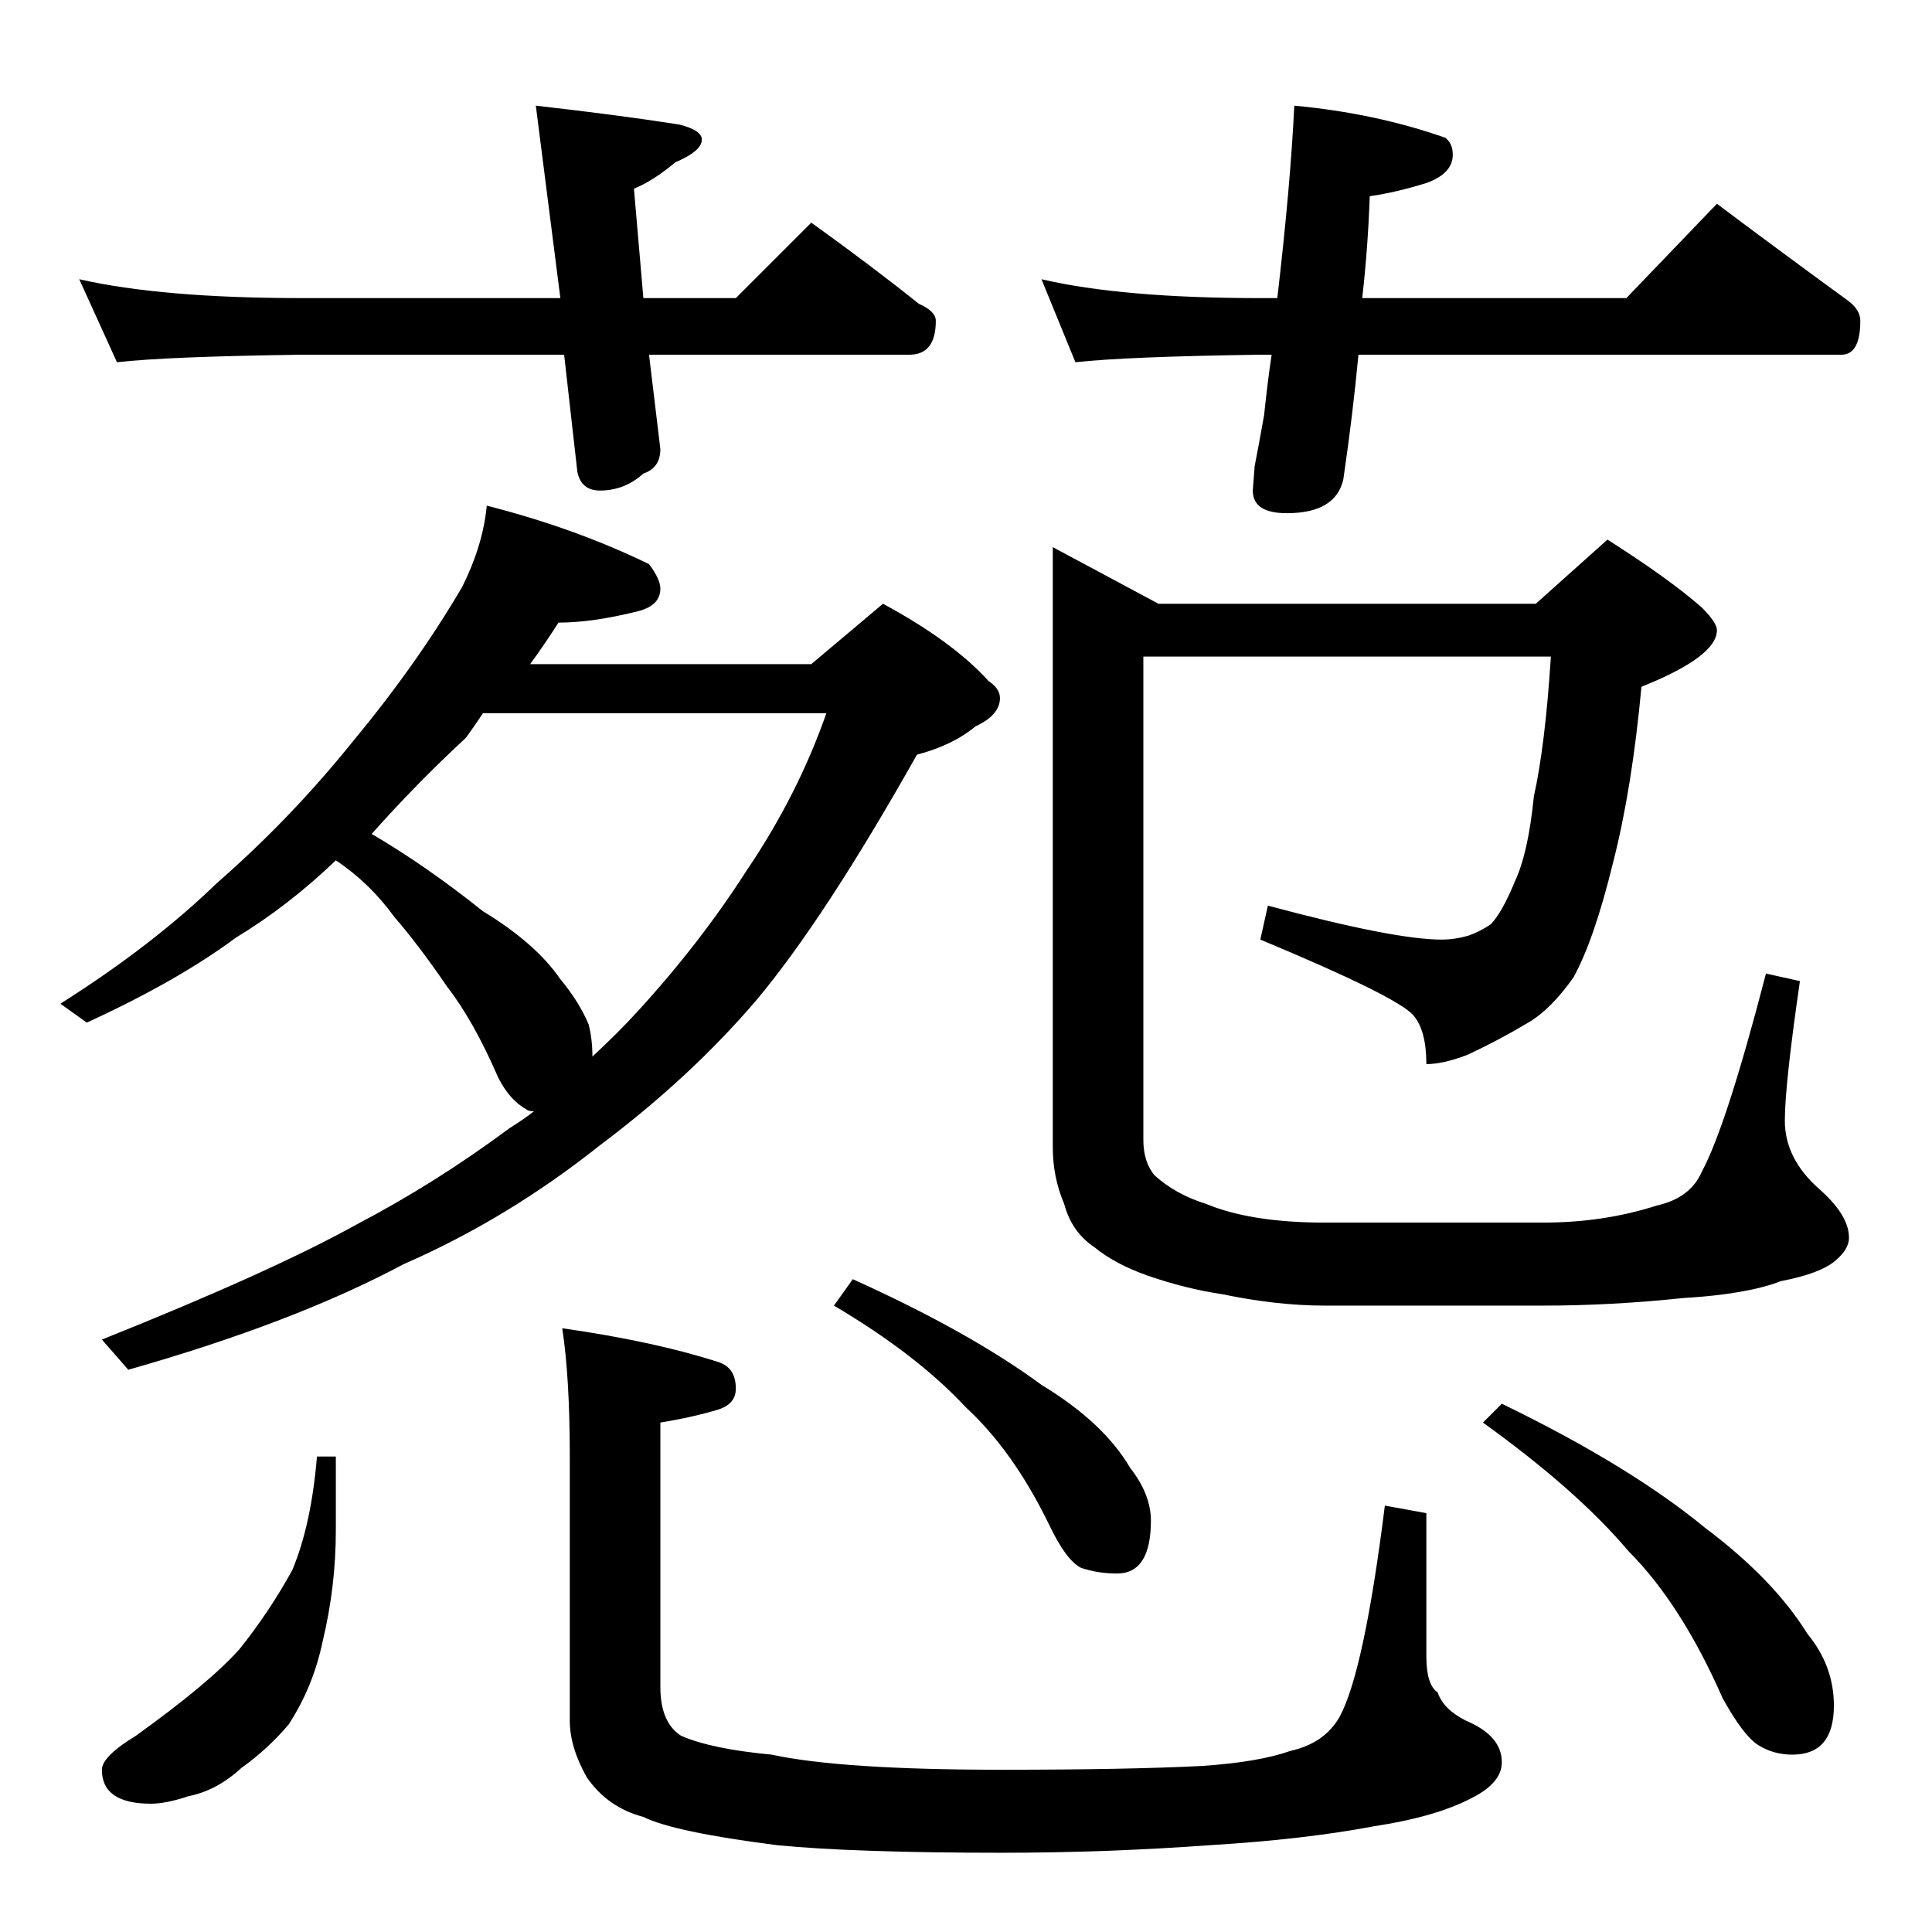<?xml version="1.0" standalone="no"?>
<!DOCTYPE svg PUBLIC "-//W3C//DTD SVG 1.1//EN" "http://www.w3.org/Graphics/SVG/1.1/DTD/svg11.dtd" >
<svg xmlns="http://www.w3.org/2000/svg" xmlns:xlink="http://www.w3.org/1999/xlink" version="1.1" viewBox="0 -204 1024 1024">
  <g transform="matrix(1 0 0 -1 0 820)">
   <path fill="currentColor"
d="M42 876q44 -10 118 -10h137l-13 102q44 -5 76 -10q12 -3 12 -8q0 -6 -14 -12q-12 -10 -22 -14l5 -58h49l40 40q32 -23 57 -43q9 -4 9 -9q0 -18 -14 -18h-138l6 -50q0 -10 -9 -13q-10 -9 -23 -9q-10 0 -12 10l-7 62h-139q-72 -1 -98 -4zM686 968q43 -4 80 -17q4 -3 4 -9
q0 -10 -14 -15q-16 -5 -30 -7q-1 -28 -4 -54h140l48 50q36 -27 69 -51q7 -5 7 -11q0 -18 -10 -18h-256q-3 -32 -8 -66q-4 -18 -30 -18q-18 0 -18 12l1 13q2 10 5 27q2 19 4 32h-6q-71 -1 -98 -4l-18 44q43 -10 116 -10h9q7 60 9 102zM258 756q47 -12 86 -31q6 -8 6 -13
q0 -9 -12 -12q-24 -6 -42 -6q-7 -11 -15 -22h149l38 32q37 -20 56 -41q6 -4 6 -9q0 -9 -13 -15q-12 -10 -31 -15q-49 -87 -85 -130q-35 -41 -83 -77q-49 -39 -104 -63q-58 -31 -146 -56l-14 16q90 36 135 61q42 22 81 51q8 5 13 9q-3 0 -4 1q-9 5 -15 17q-13 30 -27 48
q-15 22 -28 37q-13 18 -31 30q-25 -24 -53 -41q-31 -23 -79 -45l-14 10q49 31 83 64q39 34 72 75q34 41 58 82q11 22 13 43zM197 582q29 -17 59 -41q28 -17 41 -36q10 -12 15 -24q2 -8 2 -17q14 13 24 24q33 36 58 75q27 40 42 83h-182q-4 -6 -9 -13q-26 -24 -50 -51z
M606 676v-256q0 -12 6 -19q11 -10 27 -15q24 -10 63 -10h116q32 0 60 9q18 4 24 18q13 24 34 105l18 -4q-8 -55 -8 -74q0 -20 18 -36q16 -14 16 -26q0 -6 -7 -12q-8 -7 -29 -11q-18 -7 -52 -9q-38 -4 -74 -4h-116q-25 0 -54 6q-20 3 -40 10q-17 6 -28 15q-12 8 -16 23
q-6 14 -6 30v318l56 -30h200l38 34q33 -21 50 -36q8 -8 8 -12q0 -14 -40 -30q-5 -54 -15 -93q-10 -41 -21 -61q-12 -17 -24 -24q-15 -9 -32 -17q-13 -5 -22 -5q0 18 -7 26q-9 10 -81 40l4 18q67 -18 92 -18q7 0 14 2q6 2 12 6q6 6 13 23q7 15 10 45q6 27 9 74h-216zM168 252
h10v-39q0 -30 -7 -59q-5 -24 -18 -44q-11 -13 -25 -23q-13 -12 -28 -15q-12 -4 -20 -4q-26 0 -26 18q0 7 18 18q39 28 55 46q16 20 28 42q10 24 13 60zM298 320q49 -7 83 -18q9 -3 9 -14q0 -8 -9 -11q-13 -4 -31 -7v-140q0 -19 11 -26q16 -7 48 -10q37 -8 122 -8q66 0 106 2
q30 2 47 8q18 4 26 18q13 24 24 112l22 -4v-76q0 -15 6 -19q3 -9 15 -15q19 -8 19 -22q0 -11 -16 -19q-19 -10 -52 -15q-37 -7 -87 -10q-55 -4 -110 -4q-78 0 -119 4q-55 7 -71 15q-19 5 -30 21q-9 16 -9 30v140q0 42 -4 68zM452 346q62 -28 100 -56q33 -20 47 -44
q11 -14 11 -28q0 -28 -18 -28q-10 0 -19 3q-8 4 -17 23q-19 39 -44 62q-26 28 -70 54zM796 280q68 -33 108 -66q36 -27 54 -56q14 -17 14 -38q0 -26 -22 -26q-10 0 -18 5t-19 25q-22 50 -50 78q-27 32 -77 68z" />
  </g>

</svg>
